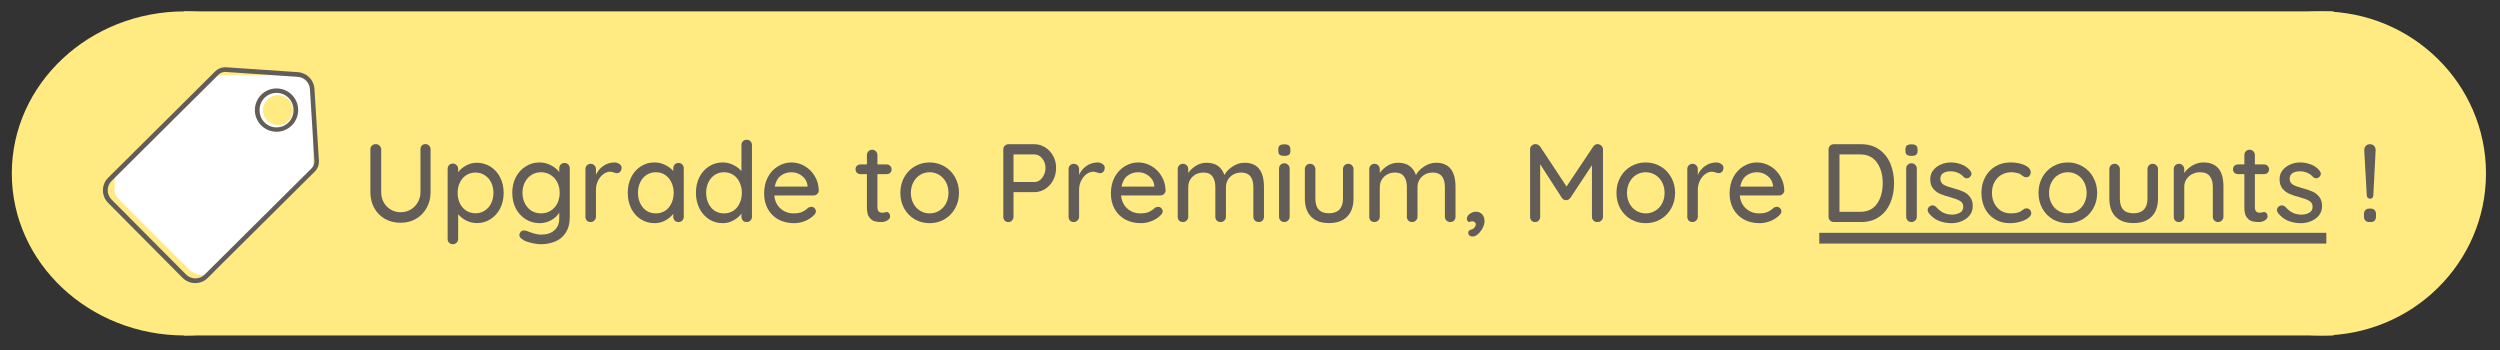 <?xml version="1.0" encoding="UTF-8"?><svg xmlns="http://www.w3.org/2000/svg" xmlns:xlink="http://www.w3.org/1999/xlink" contentScriptType="text/ecmascript" width="375" zoomAndPan="magnify" contentStyleType="text/css" viewBox="0 0 375 52.5" height="52.5" preserveAspectRatio="xMidYMid meet" version="1.0"><rect x="0" y="0" width="375" height="52.5" fill="#333333" stroke="none"/><defs><g><g id="glyph-0-0"/><g id="glyph-0-1"><path d="M 9.656 -11.688 C 9.883 -11.688 10.066 -11.609 10.203 -11.453 C 10.348 -11.305 10.422 -11.117 10.422 -10.891 L 10.422 -4.484 C 10.422 -3.609 10.223 -2.816 9.828 -2.109 C 9.441 -1.41 8.906 -0.863 8.219 -0.469 C 7.539 -0.082 6.773 0.109 5.922 0.109 C 5.055 0.109 4.273 -0.082 3.578 -0.469 C 2.891 -0.863 2.352 -1.41 1.969 -2.109 C 1.582 -2.816 1.391 -3.609 1.391 -4.484 L 1.391 -10.891 C 1.391 -11.117 1.461 -11.305 1.609 -11.453 C 1.766 -11.609 1.969 -11.688 2.219 -11.688 C 2.426 -11.688 2.609 -11.609 2.766 -11.453 C 2.93 -11.297 3.016 -11.109 3.016 -10.891 L 3.016 -4.484 C 3.016 -3.91 3.145 -3.391 3.406 -2.922 C 3.676 -2.461 4.035 -2.102 4.484 -1.844 C 4.93 -1.594 5.41 -1.469 5.922 -1.469 C 6.453 -1.469 6.941 -1.594 7.391 -1.844 C 7.848 -2.102 8.211 -2.461 8.484 -2.922 C 8.766 -3.391 8.906 -3.91 8.906 -4.484 L 8.906 -10.891 C 8.906 -11.117 8.969 -11.305 9.094 -11.453 C 9.227 -11.609 9.414 -11.688 9.656 -11.688 Z M 9.656 -11.688 "/></g><g id="glyph-0-2"><path d="M 5.562 -8.891 C 6.32 -8.891 7.004 -8.695 7.609 -8.312 C 8.223 -7.926 8.707 -7.391 9.062 -6.703 C 9.414 -6.016 9.594 -5.238 9.594 -4.375 C 9.594 -3.5 9.414 -2.719 9.062 -2.031 C 8.707 -1.352 8.223 -0.816 7.609 -0.422 C 7.004 -0.035 6.336 0.156 5.609 0.156 C 5.023 0.156 4.484 0.031 3.984 -0.219 C 3.484 -0.477 3.078 -0.797 2.766 -1.172 L 2.766 2.531 C 2.766 2.758 2.688 2.945 2.531 3.094 C 2.383 3.25 2.195 3.328 1.969 3.328 C 1.75 3.328 1.562 3.254 1.406 3.109 C 1.258 2.961 1.188 2.77 1.188 2.531 L 1.188 -7.953 C 1.188 -8.18 1.254 -8.375 1.391 -8.531 C 1.535 -8.688 1.727 -8.766 1.969 -8.766 C 2.195 -8.766 2.383 -8.688 2.531 -8.531 C 2.688 -8.375 2.766 -8.18 2.766 -7.953 L 2.766 -7.469 C 3.035 -7.852 3.426 -8.188 3.938 -8.469 C 4.445 -8.75 4.988 -8.891 5.562 -8.891 Z M 5.391 -1.312 C 5.898 -1.312 6.359 -1.445 6.766 -1.719 C 7.18 -1.988 7.5 -2.352 7.719 -2.812 C 7.945 -3.27 8.062 -3.789 8.062 -4.375 C 8.062 -4.945 7.945 -5.461 7.719 -5.922 C 7.5 -6.391 7.18 -6.754 6.766 -7.016 C 6.359 -7.285 5.898 -7.422 5.391 -7.422 C 4.859 -7.422 4.391 -7.289 3.984 -7.031 C 3.578 -6.77 3.258 -6.406 3.031 -5.938 C 2.801 -5.469 2.688 -4.945 2.688 -4.375 C 2.688 -3.789 2.801 -3.266 3.031 -2.797 C 3.258 -2.328 3.578 -1.961 3.984 -1.703 C 4.391 -1.441 4.859 -1.312 5.391 -1.312 Z M 5.391 -1.312 "/></g><g id="glyph-0-3"><path d="M 8.484 -8.859 C 8.723 -8.859 8.914 -8.781 9.062 -8.625 C 9.207 -8.477 9.281 -8.281 9.281 -8.031 L 9.281 -0.703 C 9.281 0.203 9.086 0.957 8.703 1.562 C 8.328 2.164 7.812 2.609 7.156 2.891 C 6.5 3.18 5.758 3.328 4.938 3.328 C 4.488 3.328 3.969 3.25 3.375 3.094 C 2.781 2.945 2.398 2.789 2.234 2.625 C 1.891 2.438 1.719 2.211 1.719 1.953 C 1.719 1.879 1.738 1.789 1.781 1.688 C 1.906 1.406 2.113 1.266 2.406 1.266 C 2.551 1.266 2.707 1.297 2.875 1.359 C 3.758 1.711 4.453 1.891 4.953 1.891 C 5.836 1.891 6.516 1.672 6.984 1.234 C 7.461 0.805 7.703 0.223 7.703 -0.516 L 7.703 -1.422 C 7.473 -0.984 7.082 -0.609 6.531 -0.297 C 5.977 0.016 5.395 0.172 4.781 0.172 C 4.02 0.172 3.32 -0.02 2.688 -0.406 C 2.051 -0.801 1.551 -1.344 1.188 -2.031 C 0.832 -2.727 0.656 -3.516 0.656 -4.391 C 0.656 -5.254 0.832 -6.031 1.188 -6.719 C 1.551 -7.414 2.047 -7.957 2.672 -8.344 C 3.305 -8.738 4 -8.938 4.75 -8.938 C 5.363 -8.938 5.93 -8.797 6.453 -8.516 C 6.984 -8.242 7.398 -7.906 7.703 -7.5 L 7.703 -8.031 C 7.703 -8.27 7.773 -8.469 7.922 -8.625 C 8.066 -8.781 8.254 -8.859 8.484 -8.859 Z M 4.969 -1.297 C 5.508 -1.297 5.988 -1.426 6.406 -1.688 C 6.832 -1.945 7.164 -2.312 7.406 -2.781 C 7.645 -3.258 7.766 -3.797 7.766 -4.391 C 7.766 -4.973 7.645 -5.5 7.406 -5.969 C 7.164 -6.438 6.832 -6.801 6.406 -7.062 C 5.988 -7.332 5.508 -7.469 4.969 -7.469 C 4.438 -7.469 3.957 -7.332 3.531 -7.062 C 3.113 -6.801 2.785 -6.43 2.547 -5.953 C 2.305 -5.484 2.188 -4.961 2.188 -4.391 C 2.188 -3.805 2.305 -3.273 2.547 -2.797 C 2.785 -2.328 3.113 -1.957 3.531 -1.688 C 3.957 -1.426 4.438 -1.297 4.969 -1.297 Z M 4.969 -1.297 "/></g><g id="glyph-0-4"><path d="M 5.531 -8.938 C 5.82 -8.938 6.07 -8.859 6.281 -8.703 C 6.5 -8.555 6.609 -8.375 6.609 -8.156 C 6.609 -7.883 6.535 -7.676 6.391 -7.531 C 6.254 -7.395 6.086 -7.328 5.891 -7.328 C 5.785 -7.328 5.633 -7.363 5.438 -7.438 C 5.195 -7.508 5.016 -7.547 4.891 -7.547 C 4.547 -7.547 4.207 -7.426 3.875 -7.188 C 3.551 -6.945 3.285 -6.617 3.078 -6.203 C 2.867 -5.785 2.766 -5.32 2.766 -4.812 L 2.766 -0.797 C 2.766 -0.578 2.688 -0.391 2.531 -0.234 C 2.383 -0.078 2.195 0 1.969 0 C 1.727 0 1.535 -0.07 1.391 -0.219 C 1.254 -0.375 1.188 -0.566 1.188 -0.797 L 1.188 -7.938 C 1.188 -8.156 1.258 -8.344 1.406 -8.5 C 1.562 -8.656 1.75 -8.734 1.969 -8.734 C 2.195 -8.734 2.383 -8.656 2.531 -8.5 C 2.688 -8.344 2.766 -8.156 2.766 -7.938 L 2.766 -7.078 C 3.016 -7.629 3.379 -8.07 3.859 -8.406 C 4.348 -8.75 4.906 -8.926 5.531 -8.938 Z M 5.531 -8.938 "/></g><g id="glyph-0-5"><path d="M 8.266 -8.859 C 8.504 -8.859 8.695 -8.781 8.844 -8.625 C 8.988 -8.477 9.062 -8.281 9.062 -8.031 L 9.062 -0.797 C 9.062 -0.578 8.988 -0.391 8.844 -0.234 C 8.695 -0.078 8.504 0 8.266 0 C 8.035 0 7.848 -0.07 7.703 -0.219 C 7.555 -0.375 7.484 -0.566 7.484 -0.797 L 7.484 -1.234 C 7.191 -0.848 6.797 -0.516 6.297 -0.234 C 5.797 0.035 5.258 0.172 4.688 0.172 C 3.926 0.172 3.238 -0.02 2.625 -0.406 C 2.008 -0.801 1.523 -1.344 1.172 -2.031 C 0.828 -2.727 0.656 -3.516 0.656 -4.391 C 0.656 -5.254 0.828 -6.031 1.172 -6.719 C 1.523 -7.414 2.004 -7.957 2.609 -8.344 C 3.223 -8.738 3.898 -8.938 4.641 -8.938 C 5.223 -8.938 5.766 -8.812 6.266 -8.562 C 6.773 -8.32 7.18 -8.016 7.484 -7.641 L 7.484 -8.031 C 7.484 -8.27 7.555 -8.469 7.703 -8.625 C 7.848 -8.781 8.035 -8.859 8.266 -8.859 Z M 4.875 -1.297 C 5.395 -1.297 5.859 -1.426 6.266 -1.688 C 6.672 -1.957 6.984 -2.328 7.203 -2.797 C 7.43 -3.266 7.547 -3.797 7.547 -4.391 C 7.547 -4.961 7.43 -5.484 7.203 -5.953 C 6.984 -6.422 6.672 -6.789 6.266 -7.062 C 5.859 -7.332 5.395 -7.469 4.875 -7.469 C 4.344 -7.469 3.875 -7.332 3.469 -7.062 C 3.07 -6.801 2.758 -6.438 2.531 -5.969 C 2.301 -5.5 2.188 -4.973 2.188 -4.391 C 2.188 -3.797 2.301 -3.266 2.531 -2.797 C 2.758 -2.328 3.07 -1.957 3.469 -1.688 C 3.875 -1.426 4.344 -1.297 4.875 -1.297 Z M 4.875 -1.297 "/></g><g id="glyph-0-6"><path d="M 8.266 -12.344 C 8.504 -12.344 8.695 -12.266 8.844 -12.109 C 8.988 -11.961 9.062 -11.77 9.062 -11.531 L 9.062 -0.797 C 9.062 -0.578 8.988 -0.391 8.844 -0.234 C 8.695 -0.078 8.504 0 8.266 0 C 8.035 0 7.848 -0.07 7.703 -0.219 C 7.555 -0.375 7.484 -0.566 7.484 -0.797 L 7.484 -1.266 C 7.203 -0.867 6.805 -0.531 6.297 -0.25 C 5.797 0.031 5.258 0.172 4.688 0.172 C 3.926 0.172 3.238 -0.02 2.625 -0.406 C 2.02 -0.801 1.539 -1.344 1.188 -2.031 C 0.832 -2.727 0.656 -3.516 0.656 -4.391 C 0.656 -5.254 0.828 -6.031 1.172 -6.719 C 1.523 -7.414 2.004 -7.957 2.609 -8.344 C 3.223 -8.738 3.898 -8.938 4.641 -8.938 C 5.223 -8.938 5.766 -8.812 6.266 -8.562 C 6.766 -8.32 7.172 -8.008 7.484 -7.625 L 7.484 -11.531 C 7.484 -11.77 7.555 -11.961 7.703 -12.109 C 7.848 -12.266 8.035 -12.344 8.266 -12.344 Z M 4.875 -1.297 C 5.395 -1.297 5.859 -1.426 6.266 -1.688 C 6.672 -1.957 6.984 -2.328 7.203 -2.797 C 7.43 -3.266 7.547 -3.797 7.547 -4.391 C 7.547 -4.961 7.43 -5.484 7.203 -5.953 C 6.984 -6.43 6.672 -6.801 6.266 -7.062 C 5.859 -7.332 5.395 -7.469 4.875 -7.469 C 4.344 -7.469 3.875 -7.332 3.469 -7.062 C 3.07 -6.801 2.758 -6.43 2.531 -5.953 C 2.301 -5.484 2.188 -4.961 2.188 -4.391 C 2.188 -3.797 2.301 -3.266 2.531 -2.797 C 2.758 -2.328 3.07 -1.957 3.469 -1.688 C 3.875 -1.426 4.344 -1.297 4.875 -1.297 Z M 4.875 -1.297 "/></g><g id="glyph-0-7"><path d="M 8.859 -4.703 C 8.848 -4.504 8.766 -4.332 8.609 -4.188 C 8.453 -4.051 8.266 -3.984 8.047 -3.984 L 2.188 -3.984 C 2.258 -3.172 2.566 -2.52 3.109 -2.031 C 3.648 -1.539 4.305 -1.297 5.078 -1.297 C 5.617 -1.297 6.055 -1.375 6.391 -1.531 C 6.723 -1.688 7.016 -1.891 7.266 -2.141 C 7.43 -2.234 7.594 -2.281 7.75 -2.281 C 7.938 -2.281 8.094 -2.211 8.219 -2.078 C 8.352 -1.953 8.422 -1.797 8.422 -1.609 C 8.422 -1.379 8.305 -1.172 8.078 -0.984 C 7.766 -0.66 7.336 -0.383 6.797 -0.156 C 6.266 0.062 5.723 0.172 5.172 0.172 C 4.266 0.172 3.469 -0.016 2.781 -0.391 C 2.102 -0.773 1.578 -1.305 1.203 -1.984 C 0.836 -2.66 0.656 -3.426 0.656 -4.281 C 0.656 -5.219 0.844 -6.035 1.219 -6.734 C 1.602 -7.441 2.109 -7.984 2.734 -8.359 C 3.367 -8.742 4.047 -8.938 4.766 -8.938 C 5.473 -8.938 6.141 -8.75 6.766 -8.375 C 7.391 -8.008 7.891 -7.504 8.266 -6.859 C 8.648 -6.223 8.848 -5.504 8.859 -4.703 Z M 4.766 -7.469 C 4.141 -7.469 3.598 -7.289 3.141 -6.938 C 2.691 -6.594 2.395 -6.051 2.25 -5.312 L 7.172 -5.312 L 7.172 -5.453 C 7.109 -6.035 6.844 -6.516 6.375 -6.891 C 5.906 -7.273 5.367 -7.469 4.766 -7.469 Z M 4.766 -7.469 "/></g><g id="glyph-0-8"/><g id="glyph-0-9"><path d="M 3.547 -7.188 L 3.547 -2.219 C 3.547 -1.664 3.797 -1.391 4.297 -1.391 C 4.379 -1.391 4.484 -1.406 4.609 -1.438 C 4.742 -1.477 4.852 -1.5 4.938 -1.5 C 5.082 -1.5 5.203 -1.438 5.297 -1.312 C 5.398 -1.195 5.453 -1.039 5.453 -0.844 C 5.453 -0.613 5.316 -0.414 5.047 -0.25 C 4.785 -0.082 4.488 0 4.156 0 C 3.781 0 3.441 -0.035 3.141 -0.109 C 2.836 -0.191 2.566 -0.391 2.328 -0.703 C 2.086 -1.023 1.969 -1.508 1.969 -2.156 L 1.969 -7.188 L 1 -7.188 C 0.789 -7.188 0.613 -7.254 0.469 -7.391 C 0.332 -7.535 0.266 -7.711 0.266 -7.922 C 0.266 -8.129 0.332 -8.301 0.469 -8.438 C 0.613 -8.57 0.789 -8.641 1 -8.641 L 1.969 -8.641 L 1.969 -10.031 C 1.969 -10.258 2.039 -10.453 2.188 -10.609 C 2.344 -10.766 2.535 -10.844 2.766 -10.844 C 2.984 -10.844 3.164 -10.766 3.312 -10.609 C 3.469 -10.453 3.547 -10.258 3.547 -10.031 L 3.547 -8.641 L 4.938 -8.641 C 5.145 -8.641 5.316 -8.566 5.453 -8.422 C 5.598 -8.285 5.672 -8.113 5.672 -7.906 C 5.672 -7.688 5.598 -7.508 5.453 -7.375 C 5.316 -7.25 5.145 -7.188 4.938 -7.188 Z M 3.547 -7.188 "/></g><g id="glyph-0-10"><path d="M 9.453 -4.375 C 9.453 -3.5 9.254 -2.719 8.859 -2.031 C 8.473 -1.344 7.941 -0.801 7.266 -0.406 C 6.598 -0.02 5.859 0.172 5.047 0.172 C 4.234 0.172 3.488 -0.02 2.812 -0.406 C 2.145 -0.801 1.617 -1.344 1.234 -2.031 C 0.848 -2.719 0.656 -3.5 0.656 -4.375 C 0.656 -5.238 0.848 -6.02 1.234 -6.719 C 1.617 -7.414 2.145 -7.957 2.812 -8.344 C 3.488 -8.738 4.234 -8.938 5.047 -8.938 C 5.859 -8.938 6.598 -8.738 7.266 -8.344 C 7.941 -7.957 8.473 -7.414 8.859 -6.719 C 9.254 -6.02 9.453 -5.238 9.453 -4.375 Z M 7.875 -4.375 C 7.875 -4.969 7.75 -5.5 7.5 -5.969 C 7.25 -6.445 6.906 -6.816 6.469 -7.078 C 6.039 -7.336 5.566 -7.469 5.047 -7.469 C 4.523 -7.469 4.051 -7.336 3.625 -7.078 C 3.195 -6.816 2.859 -6.445 2.609 -5.969 C 2.359 -5.5 2.234 -4.969 2.234 -4.375 C 2.234 -3.781 2.359 -3.25 2.609 -2.781 C 2.859 -2.312 3.195 -1.945 3.625 -1.688 C 4.051 -1.426 4.523 -1.297 5.047 -1.297 C 5.566 -1.297 6.039 -1.426 6.469 -1.688 C 6.906 -1.945 7.25 -2.312 7.5 -2.781 C 7.75 -3.25 7.875 -3.781 7.875 -4.375 Z M 7.875 -4.375 "/></g><g id="glyph-0-11"><path d="M 6.047 -11.672 C 6.641 -11.672 7.188 -11.508 7.688 -11.188 C 8.188 -10.875 8.582 -10.445 8.875 -9.906 C 9.164 -9.363 9.312 -8.766 9.312 -8.109 C 9.312 -7.453 9.164 -6.844 8.875 -6.281 C 8.582 -5.727 8.188 -5.289 7.688 -4.969 C 7.188 -4.645 6.641 -4.484 6.047 -4.484 L 2.922 -4.484 L 2.922 -0.797 C 2.922 -0.578 2.848 -0.391 2.703 -0.234 C 2.555 -0.078 2.375 0 2.156 0 C 1.914 0 1.727 -0.07 1.594 -0.219 C 1.457 -0.375 1.391 -0.566 1.391 -0.797 L 1.391 -10.875 C 1.391 -11.094 1.461 -11.281 1.609 -11.438 C 1.766 -11.594 1.957 -11.672 2.188 -11.672 Z M 6.047 -6 C 6.348 -6 6.625 -6.094 6.875 -6.281 C 7.133 -6.477 7.336 -6.738 7.484 -7.062 C 7.641 -7.383 7.719 -7.734 7.719 -8.109 C 7.719 -8.672 7.551 -9.148 7.219 -9.547 C 6.895 -9.941 6.504 -10.141 6.047 -10.141 L 2.922 -10.141 L 2.922 -6 Z M 6.047 -6 "/></g><g id="glyph-0-12"><path d="M 11.203 -8.891 C 13.148 -8.891 14.125 -7.676 14.125 -5.25 L 14.125 -0.797 C 14.125 -0.566 14.051 -0.375 13.906 -0.219 C 13.758 -0.07 13.57 0 13.344 0 C 13.102 0 12.906 -0.078 12.75 -0.234 C 12.602 -0.391 12.531 -0.578 12.531 -0.797 L 12.531 -5.234 C 12.531 -6.691 11.922 -7.422 10.703 -7.422 C 10.266 -7.422 9.867 -7.32 9.516 -7.125 C 9.172 -6.926 8.898 -6.66 8.703 -6.328 C 8.516 -5.992 8.422 -5.629 8.422 -5.234 L 8.422 -0.797 C 8.422 -0.578 8.344 -0.391 8.188 -0.234 C 8.039 -0.078 7.852 0 7.625 0 C 7.383 0 7.191 -0.07 7.047 -0.219 C 6.898 -0.375 6.828 -0.566 6.828 -0.797 L 6.828 -5.25 C 6.828 -5.906 6.688 -6.43 6.406 -6.828 C 6.133 -7.223 5.676 -7.422 5.031 -7.422 C 4.375 -7.422 3.832 -7.211 3.406 -6.797 C 2.977 -6.379 2.766 -5.863 2.766 -5.25 L 2.766 -0.797 C 2.766 -0.578 2.688 -0.391 2.531 -0.234 C 2.383 -0.078 2.195 0 1.969 0 C 1.727 0 1.535 -0.07 1.391 -0.219 C 1.254 -0.375 1.188 -0.566 1.188 -0.797 L 1.188 -7.938 C 1.188 -8.156 1.258 -8.344 1.406 -8.5 C 1.562 -8.656 1.75 -8.734 1.969 -8.734 C 2.195 -8.734 2.383 -8.656 2.531 -8.5 C 2.688 -8.344 2.766 -8.156 2.766 -7.938 L 2.766 -7.359 C 3.055 -7.785 3.441 -8.145 3.922 -8.438 C 4.41 -8.738 4.938 -8.891 5.5 -8.891 C 6.875 -8.891 7.77 -8.273 8.188 -7.047 C 8.426 -7.516 8.828 -7.938 9.391 -8.312 C 9.961 -8.695 10.566 -8.891 11.203 -8.891 Z M 11.203 -8.891 "/></g><g id="glyph-0-13"><path d="M 2.688 -0.797 C 2.688 -0.578 2.609 -0.391 2.453 -0.234 C 2.305 -0.078 2.117 0 1.891 0 C 1.66 0 1.469 -0.078 1.312 -0.234 C 1.164 -0.391 1.094 -0.578 1.094 -0.797 L 1.094 -8.016 C 1.094 -8.242 1.164 -8.43 1.312 -8.578 C 1.469 -8.734 1.66 -8.812 1.891 -8.812 C 2.117 -8.812 2.305 -8.734 2.453 -8.578 C 2.609 -8.43 2.688 -8.242 2.688 -8.016 Z M 1.891 -9.922 C 1.566 -9.922 1.332 -9.977 1.188 -10.094 C 1.051 -10.207 0.984 -10.395 0.984 -10.656 L 0.984 -10.922 C 0.984 -11.18 1.055 -11.367 1.203 -11.484 C 1.359 -11.598 1.594 -11.656 1.906 -11.656 C 2.219 -11.656 2.441 -11.594 2.578 -11.469 C 2.723 -11.352 2.797 -11.172 2.797 -10.922 L 2.797 -10.656 C 2.797 -10.383 2.723 -10.191 2.578 -10.078 C 2.43 -9.973 2.203 -9.922 1.891 -9.922 Z M 1.891 -9.922 "/></g><g id="glyph-0-14"><path d="M 7.688 -8.734 C 7.914 -8.734 8.102 -8.656 8.25 -8.5 C 8.406 -8.344 8.484 -8.156 8.484 -7.938 L 8.484 -3.5 C 8.484 -2.344 8.16 -1.441 7.516 -0.797 C 6.879 -0.16 5.977 0.156 4.812 0.156 C 3.656 0.156 2.758 -0.16 2.125 -0.797 C 1.5 -1.441 1.188 -2.344 1.188 -3.5 L 1.188 -7.938 C 1.188 -8.156 1.258 -8.344 1.406 -8.5 C 1.562 -8.656 1.75 -8.734 1.969 -8.734 C 2.195 -8.734 2.383 -8.656 2.531 -8.5 C 2.688 -8.344 2.766 -8.156 2.766 -7.938 L 2.766 -3.5 C 2.766 -2.039 3.445 -1.312 4.812 -1.312 C 5.488 -1.312 6.004 -1.492 6.359 -1.859 C 6.723 -2.234 6.906 -2.781 6.906 -3.5 L 6.906 -7.938 C 6.906 -8.156 6.977 -8.344 7.125 -8.5 C 7.281 -8.656 7.469 -8.734 7.688 -8.734 Z M 7.688 -8.734 "/></g><g id="glyph-0-15"><path d="M 3.188 -0.094 C 3.188 0.176 3.098 0.492 2.922 0.859 C 2.742 1.223 2.516 1.531 2.234 1.781 C 1.961 2.039 1.688 2.172 1.406 2.172 C 1.207 2.172 1.047 2.125 0.922 2.031 C 0.805 1.938 0.75 1.797 0.75 1.609 C 0.75 1.461 0.785 1.359 0.859 1.297 C 0.941 1.234 1.035 1.18 1.141 1.141 C 1.242 1.109 1.328 1.082 1.391 1.062 C 1.535 0.988 1.648 0.883 1.734 0.75 C 1.828 0.625 1.875 0.484 1.875 0.328 C 1.875 0.211 1.82 0.109 1.719 0.016 C 1.613 -0.066 1.484 -0.109 1.328 -0.109 C 1.148 -0.109 1.004 -0.066 0.891 0.016 C 0.773 -0.035 0.688 -0.102 0.625 -0.188 C 0.57 -0.27 0.547 -0.383 0.547 -0.531 C 0.555 -0.801 0.703 -1.035 0.984 -1.234 C 1.266 -1.441 1.562 -1.547 1.875 -1.547 C 2.281 -1.547 2.598 -1.414 2.828 -1.156 C 3.066 -0.906 3.188 -0.551 3.188 -0.094 Z M 3.188 -0.094 "/></g><g id="glyph-0-16"><path d="M 11.516 -11.688 C 11.742 -11.676 11.938 -11.594 12.094 -11.438 C 12.25 -11.289 12.328 -11.109 12.328 -10.891 L 12.328 -0.797 C 12.328 -0.578 12.25 -0.391 12.094 -0.234 C 11.945 -0.078 11.75 0 11.5 0 C 11.258 0 11.062 -0.07 10.906 -0.219 C 10.75 -0.375 10.672 -0.566 10.672 -0.797 L 10.672 -8.516 L 7.438 -3.625 C 7.352 -3.52 7.254 -3.43 7.141 -3.359 C 7.023 -3.297 6.906 -3.27 6.781 -3.281 C 6.676 -3.27 6.562 -3.297 6.438 -3.359 C 6.32 -3.43 6.227 -3.52 6.156 -3.625 L 2.906 -8.672 L 2.906 -0.797 C 2.906 -0.566 2.832 -0.375 2.688 -0.219 C 2.551 -0.07 2.367 0 2.141 0 C 1.91 0 1.727 -0.07 1.594 -0.219 C 1.457 -0.375 1.391 -0.566 1.391 -0.797 L 1.391 -10.891 C 1.391 -11.098 1.461 -11.281 1.609 -11.438 C 1.766 -11.602 1.961 -11.688 2.203 -11.688 C 2.336 -11.688 2.469 -11.648 2.594 -11.578 C 2.719 -11.516 2.82 -11.426 2.906 -11.312 L 6.859 -5.328 L 10.859 -11.312 C 11.035 -11.562 11.254 -11.688 11.516 -11.688 Z M 11.516 -11.688 "/></g><g id="glyph-0-17"><path d="M 6.281 -11.672 C 7.332 -11.672 8.227 -11.41 8.969 -10.891 C 9.719 -10.367 10.281 -9.664 10.656 -8.781 C 11.031 -7.895 11.219 -6.91 11.219 -5.828 C 11.219 -4.742 11.031 -3.758 10.656 -2.875 C 10.281 -1.988 9.719 -1.285 8.969 -0.766 C 8.227 -0.254 7.332 0 6.281 0 L 2.188 0 C 1.957 0 1.766 -0.078 1.609 -0.234 C 1.461 -0.391 1.391 -0.578 1.391 -0.797 L 1.391 -10.875 C 1.391 -11.094 1.461 -11.281 1.609 -11.438 C 1.766 -11.594 1.957 -11.672 2.188 -11.672 Z M 6.125 -1.531 C 7.25 -1.531 8.094 -1.93 8.656 -2.734 C 9.227 -3.547 9.516 -4.578 9.516 -5.828 C 9.516 -7.078 9.227 -8.109 8.656 -8.922 C 8.082 -9.734 7.238 -10.141 6.125 -10.141 L 3.031 -10.141 L 3.031 -1.531 Z M 6.125 -1.531 "/></g><g id="glyph-0-18"><path d="M 0.688 -1.359 C 0.582 -1.516 0.531 -1.664 0.531 -1.812 C 0.531 -2.039 0.648 -2.234 0.891 -2.391 C 0.992 -2.461 1.117 -2.5 1.266 -2.5 C 1.461 -2.5 1.645 -2.414 1.812 -2.25 C 2.145 -1.875 2.504 -1.586 2.891 -1.391 C 3.273 -1.203 3.734 -1.109 4.266 -1.109 C 4.691 -1.129 5.066 -1.227 5.391 -1.406 C 5.711 -1.594 5.875 -1.891 5.875 -2.297 C 5.875 -2.68 5.707 -2.973 5.375 -3.172 C 5.051 -3.367 4.57 -3.551 3.938 -3.719 C 3.312 -3.883 2.789 -4.055 2.375 -4.234 C 1.969 -4.422 1.625 -4.688 1.344 -5.031 C 1.062 -5.383 0.922 -5.848 0.922 -6.422 C 0.922 -6.922 1.062 -7.359 1.344 -7.734 C 1.625 -8.109 2 -8.398 2.469 -8.609 C 2.945 -8.828 3.461 -8.938 4.016 -8.938 C 4.547 -8.938 5.078 -8.836 5.609 -8.641 C 6.141 -8.441 6.57 -8.133 6.906 -7.719 C 7.039 -7.562 7.109 -7.398 7.109 -7.234 C 7.109 -7.055 7.016 -6.883 6.828 -6.719 C 6.723 -6.613 6.586 -6.562 6.422 -6.562 C 6.223 -6.562 6.062 -6.629 5.938 -6.766 C 5.695 -7.035 5.406 -7.242 5.062 -7.391 C 4.727 -7.535 4.359 -7.609 3.953 -7.609 C 3.523 -7.609 3.164 -7.52 2.875 -7.344 C 2.582 -7.164 2.438 -6.875 2.438 -6.469 C 2.445 -6.082 2.613 -5.789 2.938 -5.594 C 3.27 -5.406 3.773 -5.223 4.453 -5.047 C 5.035 -4.891 5.52 -4.723 5.906 -4.547 C 6.301 -4.367 6.629 -4.102 6.891 -3.75 C 7.16 -3.406 7.297 -2.953 7.297 -2.391 C 7.297 -1.859 7.145 -1.398 6.844 -1.016 C 6.551 -0.641 6.16 -0.348 5.672 -0.141 C 5.191 0.066 4.68 0.172 4.141 0.172 C 3.43 0.172 2.781 0.051 2.188 -0.188 C 1.594 -0.438 1.094 -0.828 0.688 -1.359 Z M 0.688 -1.359 "/></g><g id="glyph-0-19"><path d="M 4.984 -8.938 C 5.859 -8.938 6.586 -8.797 7.172 -8.516 C 7.754 -8.242 8.047 -7.891 8.047 -7.453 C 8.047 -7.266 7.984 -7.094 7.859 -6.938 C 7.742 -6.789 7.594 -6.719 7.406 -6.719 C 7.258 -6.719 7.145 -6.738 7.062 -6.781 C 6.977 -6.832 6.863 -6.906 6.719 -7 C 6.656 -7.07 6.551 -7.148 6.406 -7.234 C 6.27 -7.297 6.078 -7.348 5.828 -7.391 C 5.586 -7.441 5.367 -7.469 5.172 -7.469 C 4.586 -7.469 4.07 -7.332 3.625 -7.062 C 3.188 -6.801 2.844 -6.43 2.594 -5.953 C 2.352 -5.484 2.234 -4.961 2.234 -4.391 C 2.234 -3.797 2.352 -3.266 2.594 -2.797 C 2.832 -2.328 3.164 -1.957 3.594 -1.688 C 4.031 -1.426 4.523 -1.297 5.078 -1.297 C 5.66 -1.297 6.129 -1.383 6.484 -1.562 C 6.566 -1.613 6.672 -1.688 6.797 -1.781 C 6.91 -1.875 7.008 -1.941 7.094 -1.984 C 7.176 -2.023 7.281 -2.047 7.406 -2.047 C 7.625 -2.047 7.797 -1.977 7.922 -1.844 C 8.055 -1.707 8.125 -1.523 8.125 -1.297 C 8.125 -1.066 7.973 -0.836 7.672 -0.609 C 7.379 -0.379 6.984 -0.191 6.484 -0.047 C 5.992 0.098 5.469 0.172 4.906 0.172 C 4.062 0.172 3.316 -0.023 2.672 -0.422 C 2.023 -0.816 1.523 -1.359 1.172 -2.047 C 0.828 -2.742 0.656 -3.523 0.656 -4.391 C 0.656 -5.242 0.836 -6.016 1.203 -6.703 C 1.566 -7.398 2.078 -7.945 2.734 -8.344 C 3.391 -8.738 4.141 -8.938 4.984 -8.938 Z M 4.984 -8.938 "/></g><g id="glyph-0-20"><path d="M 5.641 -8.938 C 7.641 -8.938 8.641 -7.734 8.641 -5.328 L 8.641 -0.797 C 8.641 -0.578 8.562 -0.391 8.406 -0.234 C 8.258 -0.078 8.066 0 7.828 0 C 7.609 0 7.422 -0.078 7.266 -0.234 C 7.117 -0.391 7.047 -0.578 7.047 -0.797 L 7.047 -5.312 C 7.047 -5.969 6.895 -6.488 6.594 -6.875 C 6.301 -7.27 5.816 -7.469 5.141 -7.469 C 4.691 -7.469 4.285 -7.367 3.922 -7.172 C 3.566 -6.984 3.285 -6.723 3.078 -6.391 C 2.867 -6.066 2.766 -5.707 2.766 -5.312 L 2.766 -0.797 C 2.766 -0.578 2.688 -0.391 2.531 -0.234 C 2.383 -0.078 2.195 0 1.969 0 C 1.727 0 1.535 -0.07 1.391 -0.219 C 1.254 -0.375 1.188 -0.566 1.188 -0.797 L 1.188 -7.938 C 1.188 -8.156 1.258 -8.344 1.406 -8.5 C 1.562 -8.656 1.75 -8.734 1.969 -8.734 C 2.195 -8.734 2.383 -8.656 2.531 -8.5 C 2.688 -8.344 2.766 -8.156 2.766 -7.938 L 2.766 -7.359 C 3.055 -7.797 3.457 -8.164 3.969 -8.469 C 4.488 -8.781 5.047 -8.938 5.641 -8.938 Z M 5.641 -8.938 "/></g><g id="glyph-0-21"><path d="M 1.953 -3.5 C 1.641 -3.5 1.473 -3.676 1.453 -4.031 L 1.078 -10.672 C 1.055 -10.961 1.125 -11.203 1.281 -11.391 C 1.445 -11.578 1.664 -11.672 1.938 -11.672 C 2.207 -11.672 2.422 -11.578 2.578 -11.391 C 2.734 -11.203 2.801 -10.961 2.781 -10.672 L 2.438 -4.031 C 2.426 -3.852 2.379 -3.719 2.297 -3.625 C 2.211 -3.539 2.098 -3.5 1.953 -3.5 Z M 1.844 0 C 1.582 0 1.379 -0.07 1.234 -0.219 C 1.098 -0.375 1.031 -0.582 1.031 -0.844 L 1.031 -1.172 C 1.031 -1.43 1.098 -1.633 1.234 -1.781 C 1.379 -1.938 1.582 -2.016 1.844 -2.016 L 2.031 -2.016 C 2.301 -2.016 2.504 -1.938 2.641 -1.781 C 2.773 -1.633 2.844 -1.43 2.844 -1.172 L 2.844 -0.844 C 2.844 -0.582 2.773 -0.375 2.641 -0.219 C 2.504 -0.07 2.301 0 2.031 0 Z M 1.844 0 "/></g></g><clipPath id="clip-0"><path d="M 1.77 1 L 54 1 L 54 51 L 1.77 51 Z M 1.77 1 " clip-rule="nonzero"/></clipPath><clipPath id="clip-1"><path d="M 17.188 11.285 L 46.938 11.285 L 46.938 41.262 L 17.188 41.262 Z M 17.188 11.285 " clip-rule="nonzero"/></clipPath><clipPath id="clip-2"><path d="M 15.438 10.086 L 47.836 10.086 L 47.836 42.465 L 15.438 42.465 Z M 15.438 10.086 " clip-rule="nonzero"/></clipPath></defs><path fill="rgb(100%, 92.159%, 50.589%)" d="M 348.188 1.707 C 334.539 1.707 323.477 12.59 323.477 26.012 C 323.477 39.438 334.539 50.32 348.188 50.32 C 361.836 50.32 372.898 39.438 372.898 26.012 C 372.898 12.59 361.836 1.707 348.188 1.707 Z M 348.188 1.707 " fill-opacity="1" fill-rule="nonzero"/><g clip-path="url(#clip-0)"><path fill="rgb(100%, 92.159%, 50.589%)" d="M 27.695 1.707 C 13.379 1.707 1.77 12.59 1.77 26.012 C 1.77 39.438 13.379 50.32 27.695 50.32 C 42.016 50.32 53.625 39.438 53.625 26.012 C 53.625 12.59 42.016 1.707 27.695 1.707 Z M 27.695 1.707 " fill-opacity="1" fill-rule="nonzero"/></g><path fill="rgb(100%, 92.159%, 50.589%)" d="M 27.59 1.707 L 350.047 1.707 L 350.047 50.32 L 27.59 50.32 Z M 27.59 1.707 " fill-opacity="1" fill-rule="nonzero"/><g clip-path="url(#clip-1)"><path fill="rgb(100%, 100%, 100%)" d="M 17.844 25.645 L 31.324 12.16 C 31.871 11.621 32.621 11.285 33.445 11.285 L 43.938 11.285 C 45.594 11.285 46.938 12.625 46.938 14.281 L 46.938 24.773 C 46.938 25.605 46.598 26.355 46.051 26.895 L 32.562 40.387 C 32.023 40.926 31.273 41.262 30.449 41.262 C 29.625 41.262 28.867 40.926 28.328 40.387 L 17.836 29.895 C 17.297 29.348 16.957 28.598 16.957 27.773 C 16.957 26.941 17.297 26.191 17.844 25.645 Z M 41.691 18.777 C 42.934 18.777 43.938 17.773 43.938 16.531 C 43.938 15.285 42.934 14.281 41.691 14.281 C 40.445 14.281 39.441 15.285 39.441 16.531 C 39.441 17.773 40.445 18.777 41.691 18.777 Z M 41.691 18.777 " fill-opacity="1" fill-rule="nonzero"/></g><g clip-path="url(#clip-2)"><path fill="rgb(38.429%, 36.469%, 34.509%)" d="M 33.73 10.789 C 33.781 10.789 33.824 10.789 33.875 10.793 L 44.656 11.527 L 44.66 11.527 C 45.648 11.594 46.426 12.383 46.488 13.367 L 47.16 24.156 C 47.18 24.559 47.031 24.957 46.746 25.242 L 30.691 41.188 C 29.922 41.953 28.68 41.949 27.914 41.18 L 16.73 29.926 C 15.965 29.156 15.965 27.914 16.73 27.148 L 32.781 11.199 C 33.035 10.949 33.375 10.801 33.73 10.789 Z M 33.711 10.086 C 33.176 10.102 32.664 10.32 32.285 10.699 L 16.234 26.648 C 15.184 27.68 15.168 29.371 16.207 30.422 L 27.391 41.68 C 28.426 42.727 30.121 42.727 31.164 41.691 L 47.215 25.742 C 47.648 25.312 47.871 24.719 47.836 24.109 L 47.168 13.324 C 47.086 11.984 46.023 10.918 44.684 10.824 L 44.699 10.824 L 33.918 10.09 C 33.844 10.086 33.777 10.082 33.703 10.086 L 33.711 10.086 " fill-opacity="1" fill-rule="nonzero"/></g><path fill="rgb(38.429%, 36.469%, 34.509%)" d="M 41.445 13.934 C 42.848 13.91 44.004 15.031 44.023 16.438 C 44.023 16.461 44.023 16.484 44.023 16.512 C 44.055 17.914 42.941 19.078 41.535 19.109 C 40.133 19.141 38.969 18.027 38.938 16.621 C 38.938 16.586 38.938 16.547 38.938 16.512 C 38.918 15.105 40.039 13.953 41.445 13.934 Z M 41.383 13.266 C 39.629 13.316 38.234 14.754 38.23 16.512 C 38.23 18.305 39.684 19.758 41.477 19.762 C 43.27 19.762 44.727 18.309 44.727 16.516 C 44.727 16.512 44.727 16.512 44.727 16.512 C 44.727 14.719 43.27 13.262 41.48 13.266 C 41.445 13.266 41.414 13.266 41.383 13.266 " fill-opacity="1" fill-rule="nonzero"/><g fill="rgb(38.429%, 36.469%, 34.509%)" fill-opacity="1"><use x="54.165" y="33.304" xmlns:xlink="http://www.w3.org/1999/xlink" xlink:href="#glyph-0-1" xlink:type="simple" xlink:actuate="onLoad" xlink:show="embed"/></g><g fill="rgb(38.429%, 36.469%, 34.509%)" fill-opacity="1"><use x="65.957" y="33.304" xmlns:xlink="http://www.w3.org/1999/xlink" xlink:href="#glyph-0-2" xlink:type="simple" xlink:actuate="onLoad" xlink:show="embed"/></g><g fill="rgb(38.429%, 36.469%, 34.509%)" fill-opacity="1"><use x="76.184" y="33.304" xmlns:xlink="http://www.w3.org/1999/xlink" xlink:href="#glyph-0-3" xlink:type="simple" xlink:actuate="onLoad" xlink:show="embed"/></g><g fill="rgb(38.429%, 36.469%, 34.509%)" fill-opacity="1"><use x="86.627" y="33.304" xmlns:xlink="http://www.w3.org/1999/xlink" xlink:href="#glyph-0-4" xlink:type="simple" xlink:actuate="onLoad" xlink:show="embed"/></g><g fill="rgb(38.429%, 36.469%, 34.509%)" fill-opacity="1"><use x="93.506" y="33.304" xmlns:xlink="http://www.w3.org/1999/xlink" xlink:href="#glyph-0-5" xlink:type="simple" xlink:actuate="onLoad" xlink:show="embed"/></g><g fill="rgb(38.429%, 36.469%, 34.509%)" fill-opacity="1"><use x="103.733" y="33.304" xmlns:xlink="http://www.w3.org/1999/xlink" xlink:href="#glyph-0-6" xlink:type="simple" xlink:actuate="onLoad" xlink:show="embed"/></g><g fill="rgb(38.429%, 36.469%, 34.509%)" fill-opacity="1"><use x="113.96" y="33.304" xmlns:xlink="http://www.w3.org/1999/xlink" xlink:href="#glyph-0-7" xlink:type="simple" xlink:actuate="onLoad" xlink:show="embed"/></g><g fill="rgb(38.429%, 36.469%, 34.509%)" fill-opacity="1"><use x="123.454" y="33.304" xmlns:xlink="http://www.w3.org/1999/xlink" xlink:href="#glyph-0-8" xlink:type="simple" xlink:actuate="onLoad" xlink:show="embed"/></g><g fill="rgb(38.429%, 36.469%, 34.509%)" fill-opacity="1"><use x="128.068" y="33.304" xmlns:xlink="http://www.w3.org/1999/xlink" xlink:href="#glyph-0-9" xlink:type="simple" xlink:actuate="onLoad" xlink:show="embed"/></g><g fill="rgb(38.429%, 36.469%, 34.509%)" fill-opacity="1"><use x="134.397" y="33.304" xmlns:xlink="http://www.w3.org/1999/xlink" xlink:href="#glyph-0-10" xlink:type="simple" xlink:actuate="onLoad" xlink:show="embed"/></g><g fill="rgb(38.429%, 36.469%, 34.509%)" fill-opacity="1"><use x="144.491" y="33.304" xmlns:xlink="http://www.w3.org/1999/xlink" xlink:href="#glyph-0-8" xlink:type="simple" xlink:actuate="onLoad" xlink:show="embed"/></g><g fill="rgb(38.429%, 36.469%, 34.509%)" fill-opacity="1"><use x="149.104" y="33.304" xmlns:xlink="http://www.w3.org/1999/xlink" xlink:href="#glyph-0-11" xlink:type="simple" xlink:actuate="onLoad" xlink:show="embed"/></g><g fill="rgb(38.429%, 36.469%, 34.509%)" fill-opacity="1"><use x="159.098" y="33.304" xmlns:xlink="http://www.w3.org/1999/xlink" xlink:href="#glyph-0-4" xlink:type="simple" xlink:actuate="onLoad" xlink:show="embed"/></g><g fill="rgb(38.429%, 36.469%, 34.509%)" fill-opacity="1"><use x="165.977" y="33.304" xmlns:xlink="http://www.w3.org/1999/xlink" xlink:href="#glyph-0-7" xlink:type="simple" xlink:actuate="onLoad" xlink:show="embed"/></g><g fill="rgb(38.429%, 36.469%, 34.509%)" fill-opacity="1"><use x="175.471" y="33.304" xmlns:xlink="http://www.w3.org/1999/xlink" xlink:href="#glyph-0-12" xlink:type="simple" xlink:actuate="onLoad" xlink:show="embed"/></g><g fill="rgb(38.429%, 36.469%, 34.509%)" fill-opacity="1"><use x="190.761" y="33.304" xmlns:xlink="http://www.w3.org/1999/xlink" xlink:href="#glyph-0-13" xlink:type="simple" xlink:actuate="onLoad" xlink:show="embed"/></g><g fill="rgb(38.429%, 36.469%, 34.509%)" fill-opacity="1"><use x="194.542" y="33.304" xmlns:xlink="http://www.w3.org/1999/xlink" xlink:href="#glyph-0-14" xlink:type="simple" xlink:actuate="onLoad" xlink:show="embed"/></g><g fill="rgb(38.429%, 36.469%, 34.509%)" fill-opacity="1"><use x="204.203" y="33.304" xmlns:xlink="http://www.w3.org/1999/xlink" xlink:href="#glyph-0-12" xlink:type="simple" xlink:actuate="onLoad" xlink:show="embed"/></g><g fill="rgb(38.429%, 36.469%, 34.509%)" fill-opacity="1"><use x="219.493" y="33.304" xmlns:xlink="http://www.w3.org/1999/xlink" xlink:href="#glyph-0-15" xlink:type="simple" xlink:actuate="onLoad" xlink:show="embed"/></g><g fill="rgb(38.429%, 36.469%, 34.509%)" fill-opacity="1"><use x="223.507" y="33.304" xmlns:xlink="http://www.w3.org/1999/xlink" xlink:href="#glyph-0-8" xlink:type="simple" xlink:actuate="onLoad" xlink:show="embed"/></g><g fill="rgb(38.429%, 36.469%, 34.509%)" fill-opacity="1"><use x="228.121" y="33.304" xmlns:xlink="http://www.w3.org/1999/xlink" xlink:href="#glyph-0-16" xlink:type="simple" xlink:actuate="onLoad" xlink:show="embed"/></g><g fill="rgb(38.429%, 36.469%, 34.509%)" fill-opacity="1"><use x="241.812" y="33.304" xmlns:xlink="http://www.w3.org/1999/xlink" xlink:href="#glyph-0-10" xlink:type="simple" xlink:actuate="onLoad" xlink:show="embed"/></g><g fill="rgb(38.429%, 36.469%, 34.509%)" fill-opacity="1"><use x="251.906" y="33.304" xmlns:xlink="http://www.w3.org/1999/xlink" xlink:href="#glyph-0-4" xlink:type="simple" xlink:actuate="onLoad" xlink:show="embed"/></g><g fill="rgb(38.429%, 36.469%, 34.509%)" fill-opacity="1"><use x="258.785" y="33.304" xmlns:xlink="http://www.w3.org/1999/xlink" xlink:href="#glyph-0-7" xlink:type="simple" xlink:actuate="onLoad" xlink:show="embed"/></g><g fill="rgb(38.429%, 36.469%, 34.509%)" fill-opacity="1"><use x="268.279" y="33.304" xmlns:xlink="http://www.w3.org/1999/xlink" xlink:href="#glyph-0-8" xlink:type="simple" xlink:actuate="onLoad" xlink:show="embed"/></g><path fill="rgb(38.429%, 36.469%, 34.509%)" d="M 272.891 34.922 L 348.949 34.922 L 348.949 36.535 L 272.891 36.535 Z M 272.891 34.922 " fill-opacity="1" fill-rule="nonzero"/><g fill="rgb(38.429%, 36.469%, 34.509%)" fill-opacity="1"><use x="272.891" y="33.304" xmlns:xlink="http://www.w3.org/1999/xlink" xlink:href="#glyph-0-17" xlink:type="simple" xlink:actuate="onLoad" xlink:show="embed"/></g><g fill="rgb(38.429%, 36.469%, 34.509%)" fill-opacity="1"><use x="284.834" y="33.304" xmlns:xlink="http://www.w3.org/1999/xlink" xlink:href="#glyph-0-13" xlink:type="simple" xlink:actuate="onLoad" xlink:show="embed"/></g><g fill="rgb(38.429%, 36.469%, 34.509%)" fill-opacity="1"><use x="288.615" y="33.304" xmlns:xlink="http://www.w3.org/1999/xlink" xlink:href="#glyph-0-18" xlink:type="simple" xlink:actuate="onLoad" xlink:show="embed"/></g><g fill="rgb(38.429%, 36.469%, 34.509%)" fill-opacity="1"><use x="296.559" y="33.304" xmlns:xlink="http://www.w3.org/1999/xlink" xlink:href="#glyph-0-19" xlink:type="simple" xlink:actuate="onLoad" xlink:show="embed"/></g><g fill="rgb(38.429%, 36.469%, 34.509%)" fill-opacity="1"><use x="305.121" y="33.304" xmlns:xlink="http://www.w3.org/1999/xlink" xlink:href="#glyph-0-10" xlink:type="simple" xlink:actuate="onLoad" xlink:show="embed"/></g><g fill="rgb(38.429%, 36.469%, 34.509%)" fill-opacity="1"><use x="315.214" y="33.304" xmlns:xlink="http://www.w3.org/1999/xlink" xlink:href="#glyph-0-14" xlink:type="simple" xlink:actuate="onLoad" xlink:show="embed"/></g><g fill="rgb(38.429%, 36.469%, 34.509%)" fill-opacity="1"><use x="324.875" y="33.304" xmlns:xlink="http://www.w3.org/1999/xlink" xlink:href="#glyph-0-20" xlink:type="simple" xlink:actuate="onLoad" xlink:show="embed"/></g><g fill="rgb(38.429%, 36.469%, 34.509%)" fill-opacity="1"><use x="334.685" y="33.304" xmlns:xlink="http://www.w3.org/1999/xlink" xlink:href="#glyph-0-9" xlink:type="simple" xlink:actuate="onLoad" xlink:show="embed"/></g><g fill="rgb(38.429%, 36.469%, 34.509%)" fill-opacity="1"><use x="341.015" y="33.304" xmlns:xlink="http://www.w3.org/1999/xlink" xlink:href="#glyph-0-18" xlink:type="simple" xlink:actuate="onLoad" xlink:show="embed"/></g><g fill="rgb(38.429%, 36.469%, 34.509%)" fill-opacity="1"><use x="348.948" y="33.304" xmlns:xlink="http://www.w3.org/1999/xlink" xlink:href="#glyph-0-8" xlink:type="simple" xlink:actuate="onLoad" xlink:show="embed"/></g><g fill="rgb(38.429%, 36.469%, 34.509%)" fill-opacity="1"><use x="353.562" y="33.304" xmlns:xlink="http://www.w3.org/1999/xlink" xlink:href="#glyph-0-21" xlink:type="simple" xlink:actuate="onLoad" xlink:show="embed"/></g></svg>